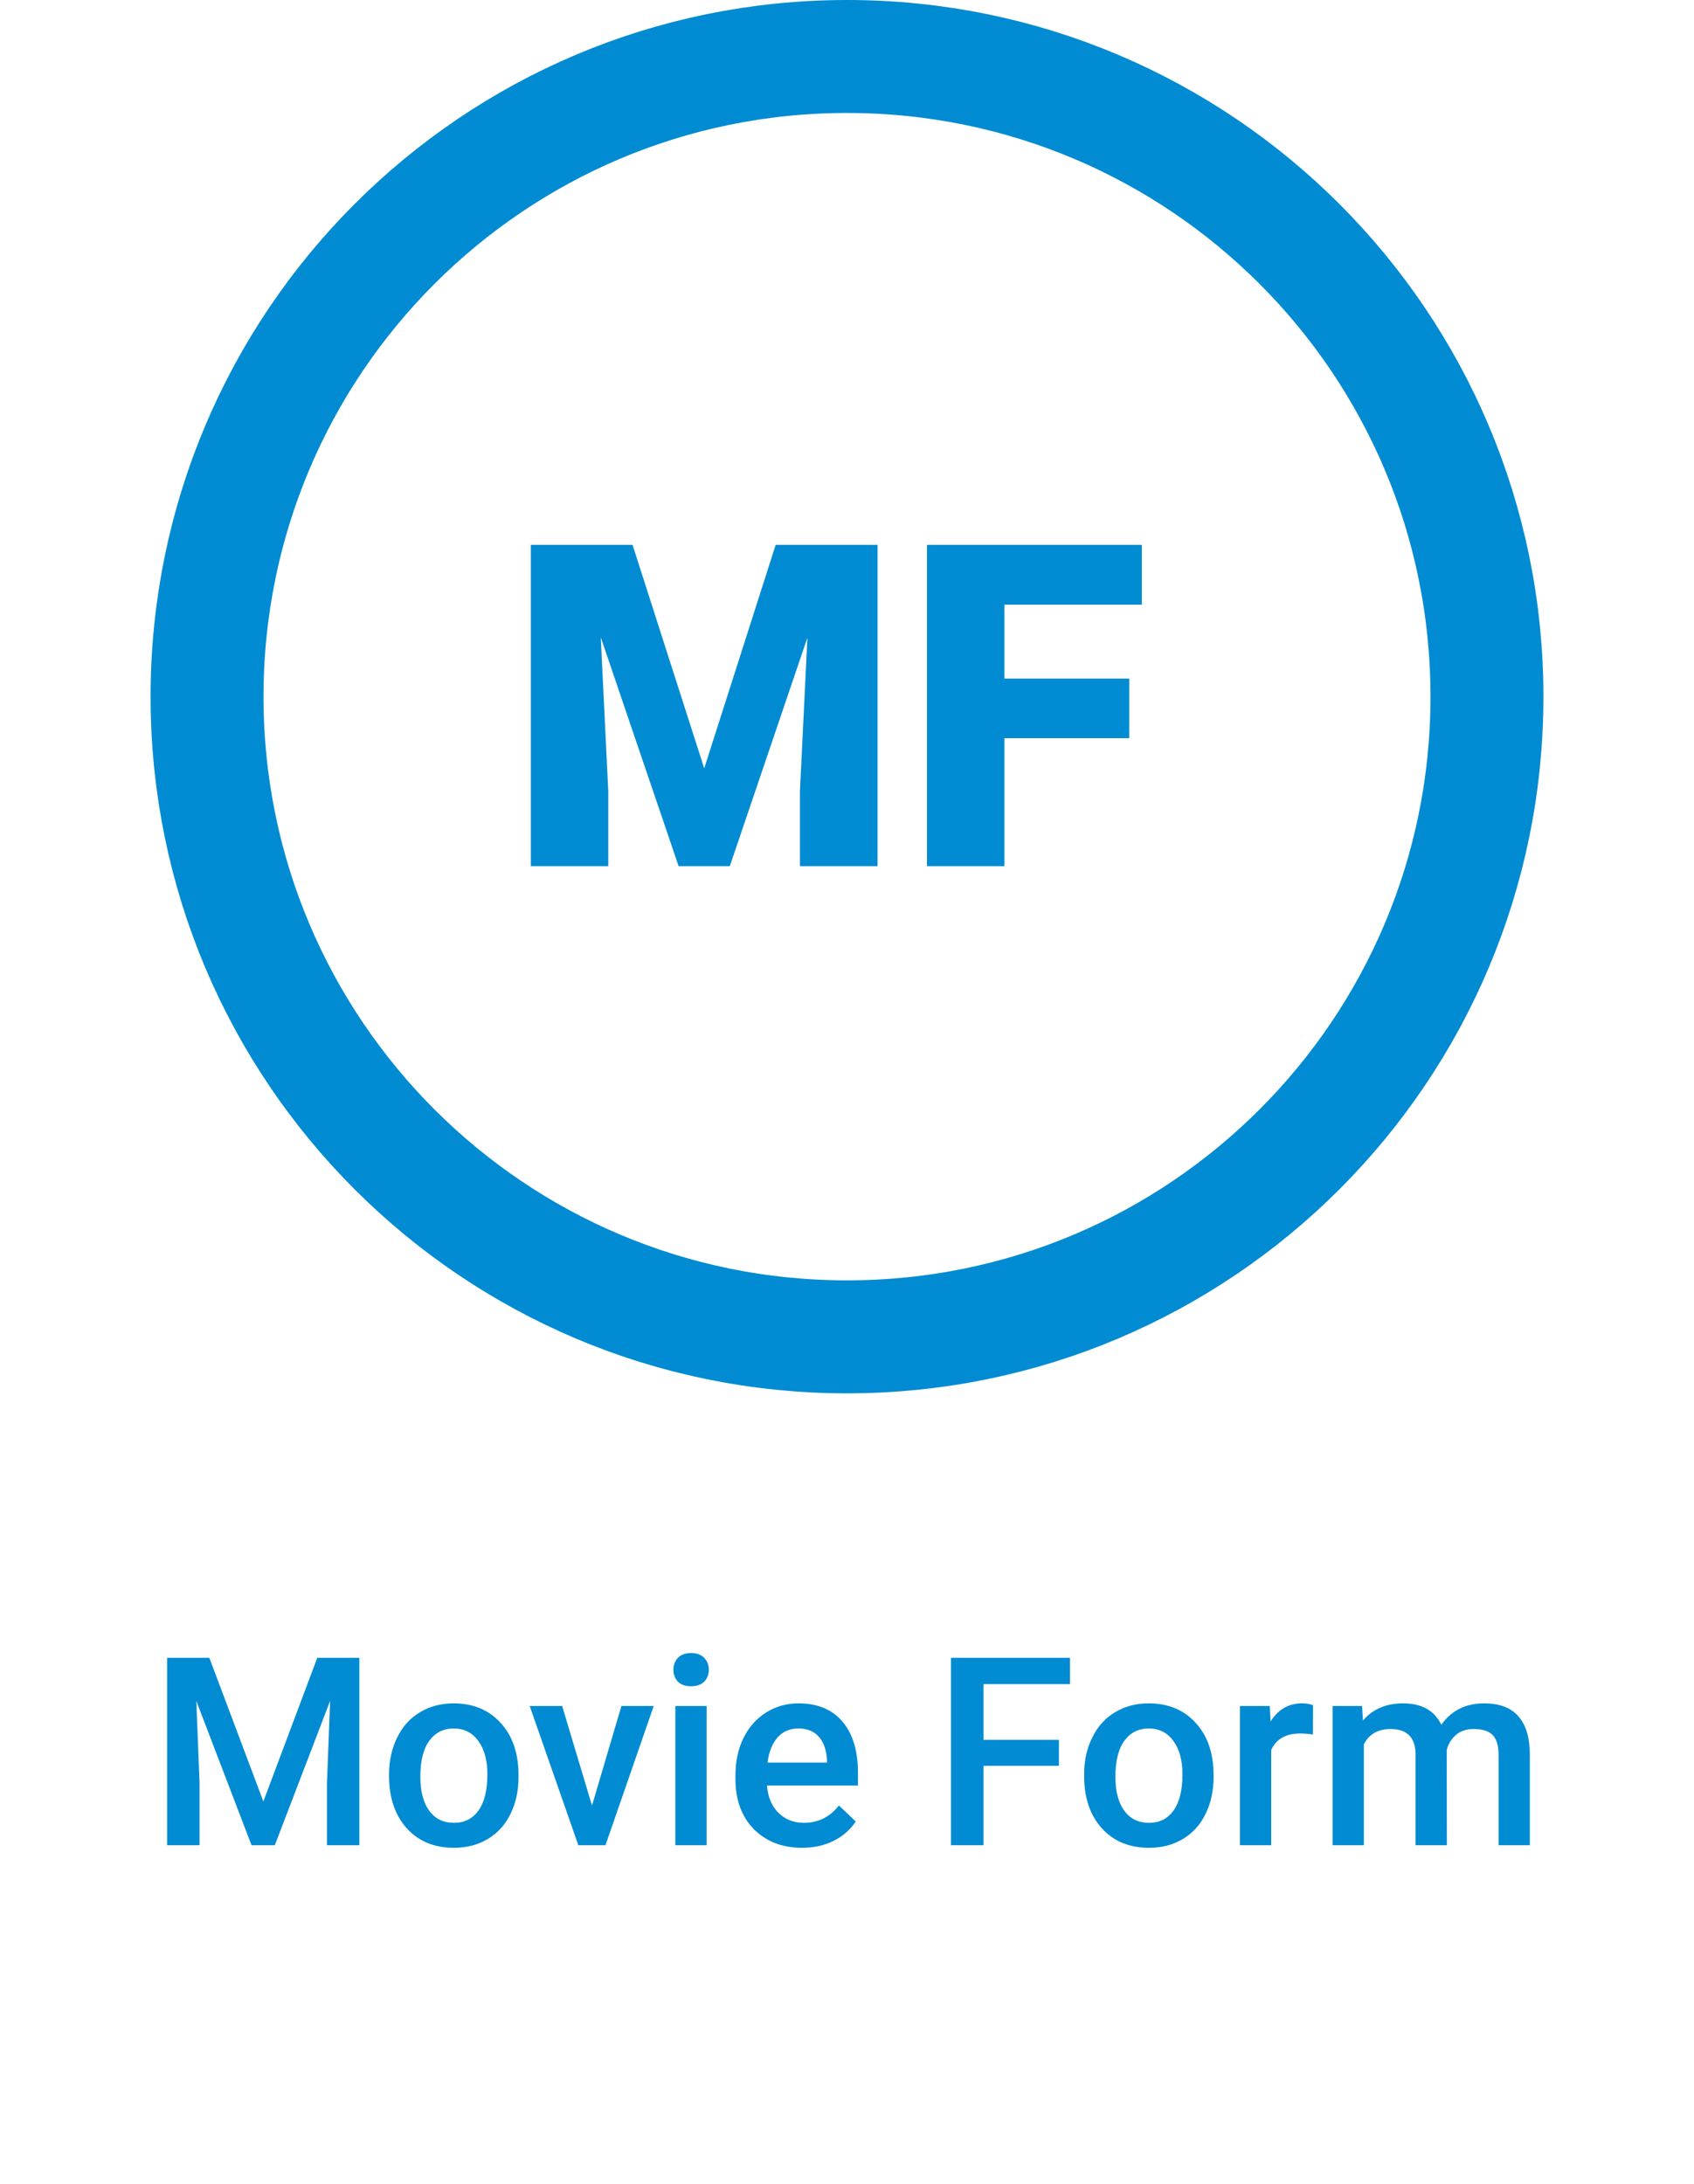 <svg width="45" height="58" viewBox="0 0 45 58" fill="none" xmlns="http://www.w3.org/2000/svg">
  <g>
    <path
      d="M5.561 44.023L6.996 47.838L8.428 44.023H9.546V49H8.685V47.359L8.77 45.165L7.3 49H6.682L5.215 45.169L5.301 47.359V49H4.439V44.023H5.561ZM10.335 47.117C10.335 46.754 10.407 46.428 10.551 46.139C10.694 45.847 10.896 45.624 11.156 45.469C11.415 45.312 11.714 45.233 12.051 45.233C12.55 45.233 12.955 45.394 13.265 45.715C13.577 46.037 13.745 46.463 13.771 46.994L13.774 47.188C13.774 47.553 13.703 47.879 13.562 48.166C13.423 48.453 13.223 48.675 12.96 48.833C12.701 48.99 12.4 49.068 12.058 49.068C11.536 49.068 11.118 48.895 10.804 48.549C10.492 48.2 10.335 47.736 10.335 47.158V47.117ZM11.166 47.188C11.166 47.569 11.245 47.867 11.402 48.084C11.559 48.298 11.778 48.405 12.058 48.405C12.338 48.405 12.556 48.296 12.711 48.077C12.868 47.858 12.947 47.538 12.947 47.117C12.947 46.743 12.866 46.447 12.704 46.228C12.545 46.009 12.327 45.9 12.051 45.9C11.78 45.9 11.565 46.008 11.405 46.225C11.246 46.439 11.166 46.76 11.166 47.188ZM15.726 47.947L16.508 45.302H17.366L16.084 49H15.363L14.071 45.302H14.933L15.726 47.947ZM18.771 49H17.94V45.302H18.771V49ZM17.889 44.341C17.889 44.214 17.929 44.108 18.009 44.023C18.091 43.939 18.207 43.897 18.357 43.897C18.508 43.897 18.624 43.939 18.706 44.023C18.788 44.108 18.829 44.214 18.829 44.341C18.829 44.467 18.788 44.572 18.706 44.656C18.624 44.738 18.508 44.779 18.357 44.779C18.207 44.779 18.091 44.738 18.009 44.656C17.929 44.572 17.889 44.467 17.889 44.341ZM21.307 49.068C20.781 49.068 20.354 48.903 20.025 48.573C19.7 48.24 19.537 47.798 19.537 47.247V47.144C19.537 46.775 19.607 46.446 19.748 46.156C19.892 45.865 20.093 45.638 20.35 45.476C20.608 45.314 20.895 45.233 21.211 45.233C21.715 45.233 22.104 45.394 22.377 45.715C22.653 46.037 22.791 46.491 22.791 47.079V47.414H20.374C20.399 47.719 20.5 47.961 20.678 48.139C20.858 48.316 21.084 48.405 21.355 48.405C21.735 48.405 22.045 48.252 22.285 47.944L22.732 48.371C22.584 48.592 22.386 48.764 22.138 48.887C21.892 49.008 21.615 49.068 21.307 49.068ZM21.208 45.9C20.98 45.9 20.796 45.98 20.654 46.139C20.515 46.299 20.426 46.521 20.388 46.806H21.97V46.744C21.952 46.466 21.878 46.257 21.748 46.115C21.618 45.972 21.438 45.9 21.208 45.9ZM28.129 46.891H26.127V49H25.262V44.023H28.423V44.721H26.127V46.201H28.129V46.891ZM28.799 47.117C28.799 46.754 28.871 46.428 29.015 46.139C29.158 45.847 29.36 45.624 29.62 45.469C29.879 45.312 30.178 45.233 30.515 45.233C31.014 45.233 31.419 45.394 31.729 45.715C32.041 46.037 32.209 46.463 32.234 46.994L32.238 47.188C32.238 47.553 32.167 47.879 32.026 48.166C31.887 48.453 31.686 48.675 31.424 48.833C31.165 48.99 30.864 49.068 30.522 49.068C30 49.068 29.582 48.895 29.268 48.549C28.955 48.2 28.799 47.736 28.799 47.158V47.117ZM29.63 47.188C29.63 47.569 29.709 47.867 29.866 48.084C30.023 48.298 30.242 48.405 30.522 48.405C30.802 48.405 31.02 48.296 31.175 48.077C31.332 47.858 31.411 47.538 31.411 47.117C31.411 46.743 31.33 46.447 31.168 46.228C31.009 46.009 30.791 45.9 30.515 45.9C30.244 45.9 30.029 46.008 29.869 46.225C29.71 46.439 29.63 46.76 29.63 47.188ZM34.877 46.06C34.767 46.042 34.654 46.033 34.538 46.033C34.158 46.033 33.901 46.179 33.769 46.471V49H32.938V45.302H33.731L33.752 45.715C33.953 45.394 34.23 45.233 34.586 45.233C34.704 45.233 34.802 45.249 34.88 45.281L34.877 46.06ZM36.182 45.302L36.206 45.688C36.466 45.385 36.821 45.233 37.273 45.233C37.767 45.233 38.105 45.422 38.288 45.801C38.556 45.422 38.935 45.233 39.422 45.233C39.83 45.233 40.133 45.346 40.331 45.572C40.532 45.797 40.635 46.13 40.639 46.57V49H39.809V46.594C39.809 46.359 39.757 46.187 39.655 46.078C39.552 45.968 39.383 45.914 39.145 45.914C38.956 45.914 38.801 45.965 38.681 46.067C38.562 46.168 38.479 46.3 38.431 46.464L38.435 49H37.604V46.566C37.593 46.131 37.37 45.914 36.938 45.914C36.605 45.914 36.369 46.049 36.23 46.32V49H35.399V45.302H36.182Z"
      fill="#008bd2"/>
    <path
      d="M39.5 18.5C39.5 27.889 31.889 35.5 22.5 35.5C13.111 35.5 5.5 27.889 5.5 18.5C5.5 9.111 13.111 1.5 22.5 1.5C31.889 1.5 39.5 9.111 39.5 18.5Z"
      stroke="#008bd2" stroke-width="3"/>
    <path
      d="M16.803 14.469L18.707 20.404L20.605 14.469H23.312V23H21.25V21.008L21.449 16.93L19.387 23H18.027L15.959 16.924L16.158 21.008V23H14.102V14.469H16.803ZM29.998 19.602H26.682V23H24.625V14.469H30.332V16.057H26.682V18.02H29.998V19.602Z"
      fill="#008bd2"/>
  </g>
</svg>
